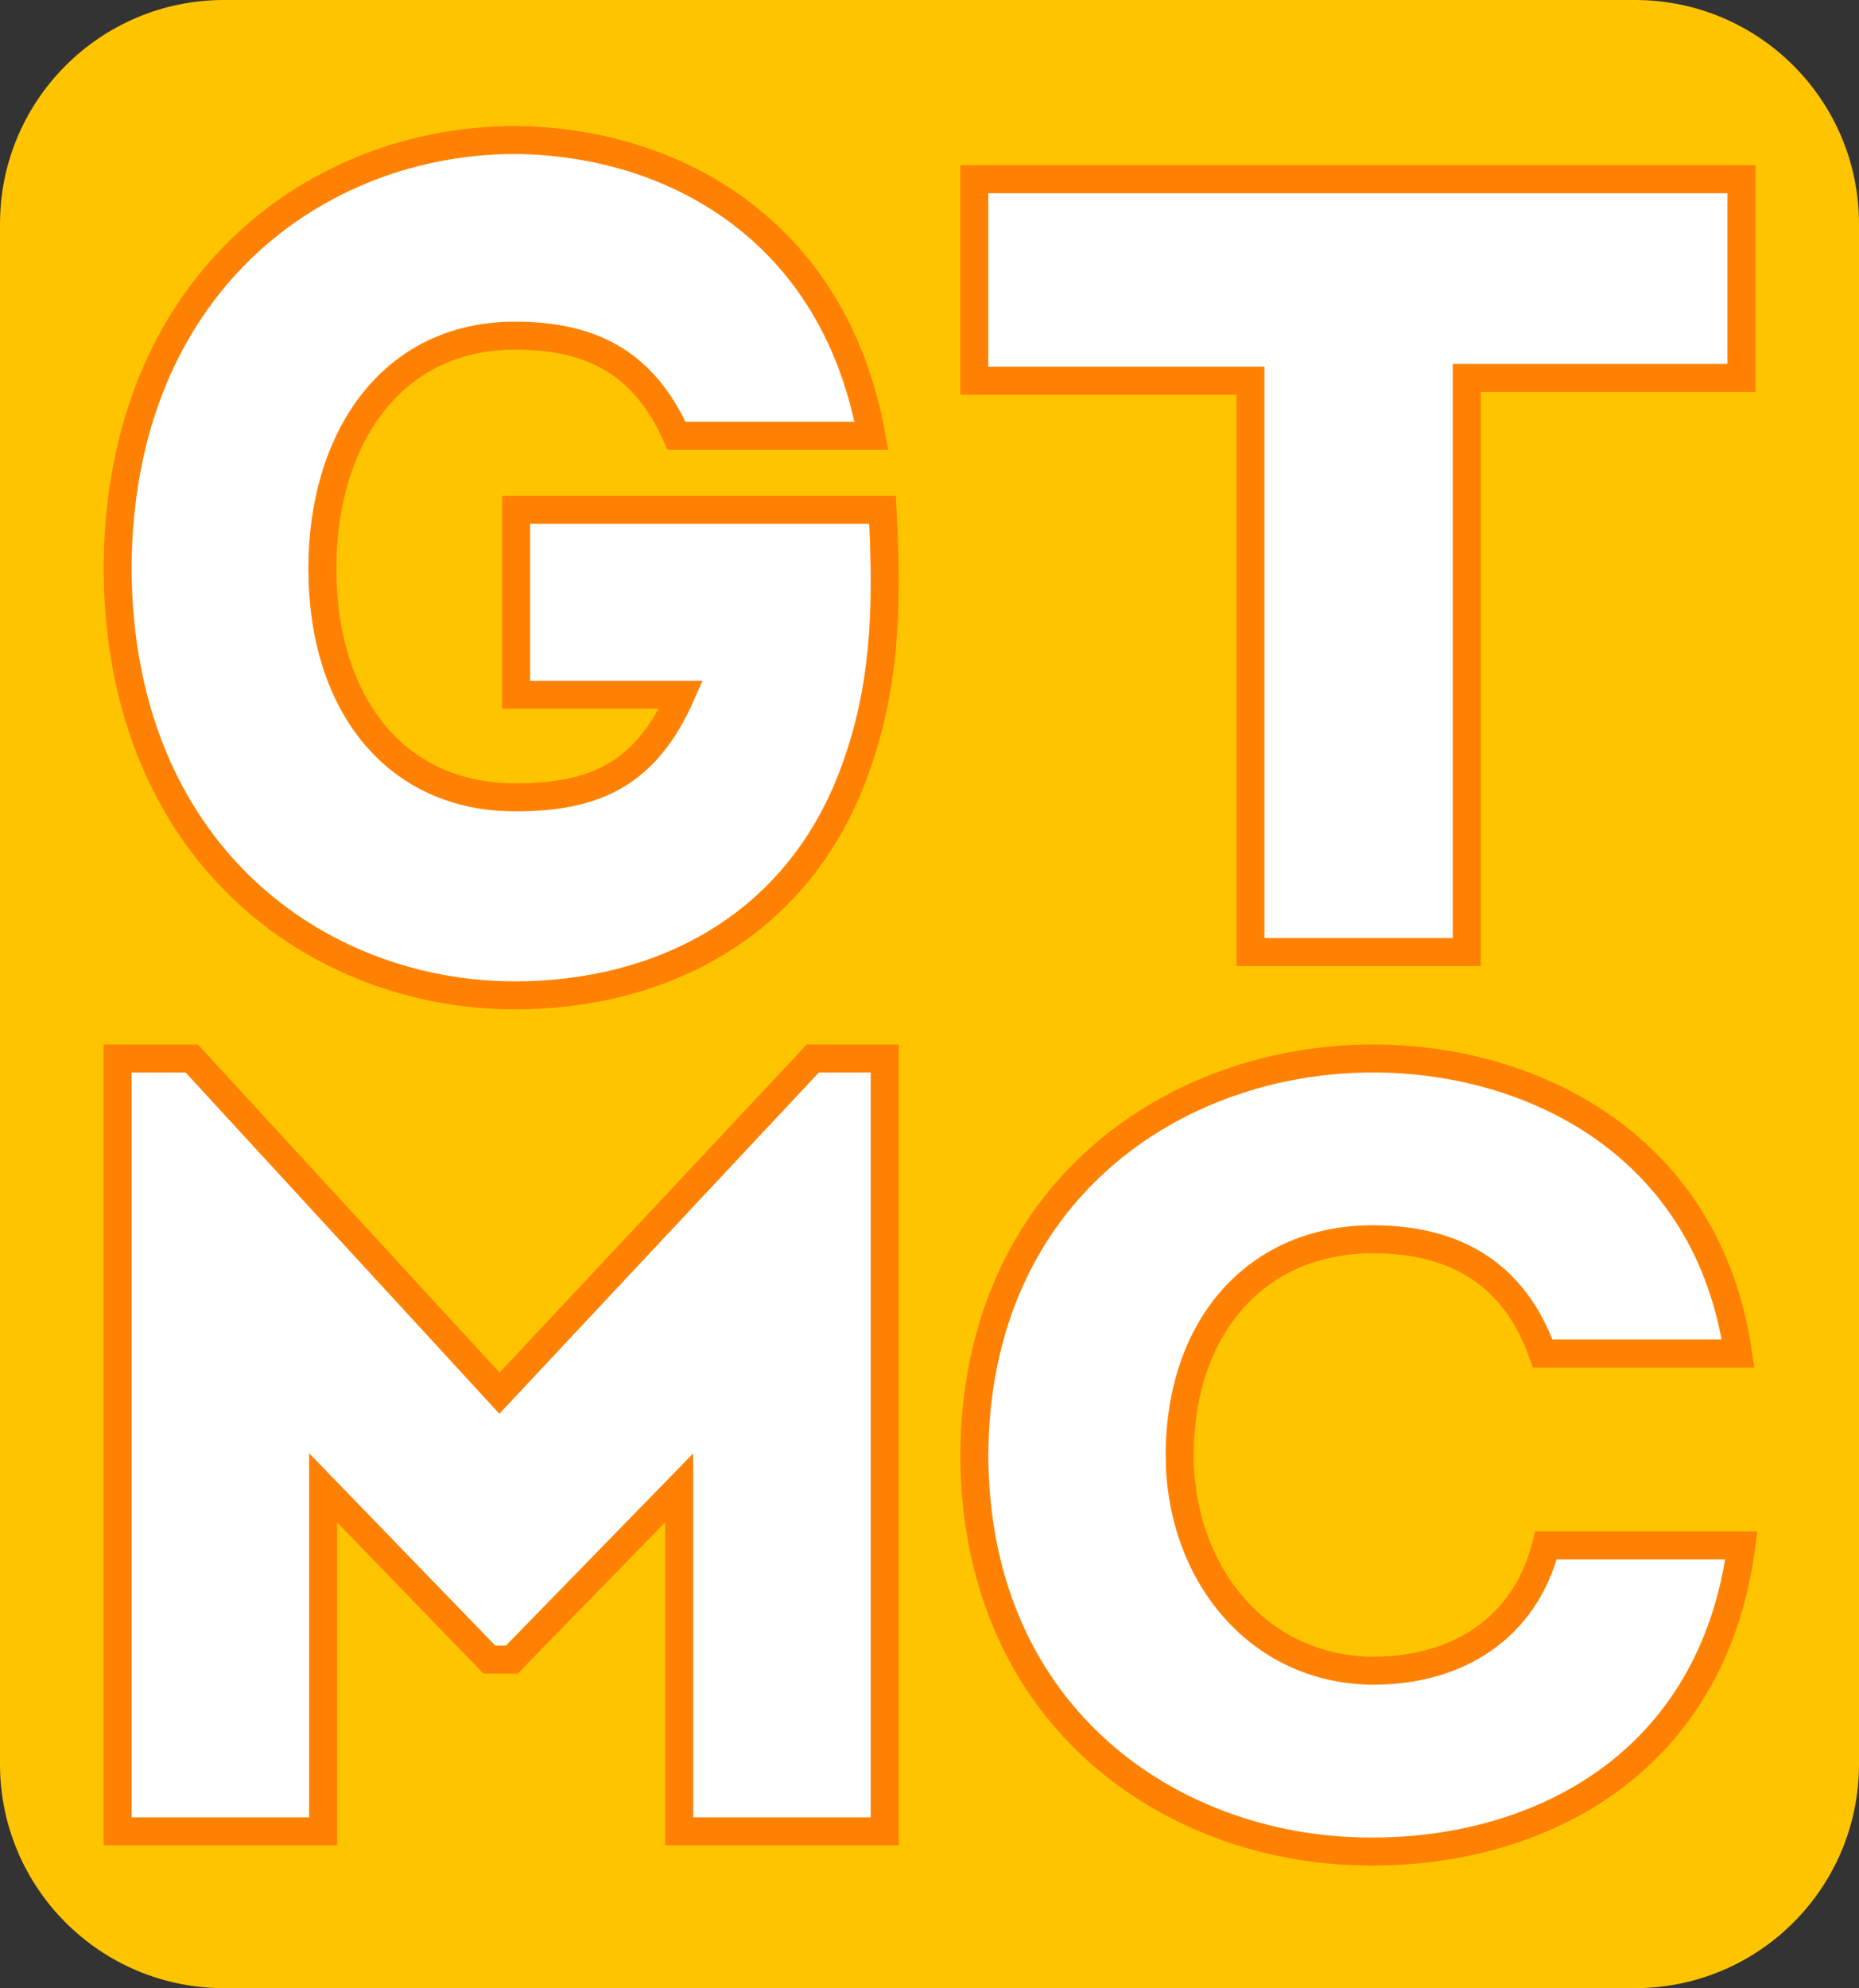 <svg xmlns="http://www.w3.org/2000/svg" xmlns:xlink="http://www.w3.org/1999/xlink" width="332" height="355" viewBox="0 0 332 355" fill="none">
<rect x="0" y="0" width="332" height="355" fill="#333333" stroke="none"/>
<path     fill="#FFC400"  d="M0 315L0 40C0 17.909 17.909 0 40 0L292 0C314.091 0 332 17.909 332 40L332 315C332 337.091 314.091 355 292 355L40 355C17.909 355 0 337.091 0 315Z">
</path>
<path d="M21 101.473C21.198 152.384 56.783 177.733 91.973 177.733C117.476 177.733 143.769 165.804 153.654 134.703C158.399 120.218 158.399 105.946 157.608 91.035L92.171 91.035L92.171 124.053L121.627 124.053C115.301 138.325 106.207 142.372 91.973 142.372C71.017 142.372 57.574 126.183 57.574 101.473C57.574 78.68 69.633 59.935 91.973 59.935C106.009 59.935 115.103 65.047 120.837 77.828L155.631 77.828C148.909 40.763 119.848 25.213 91.973 25C56.783 25 21.198 50.562 21 101.473Z" stroke="rgba(255, 129, 3, 1)" stroke-width="5"      fill="#FFFFFF" >
</path>
<path d="M89.199 248.761L34.239 189L21 189L21 327C33.236 327 45.471 327 57.707 327L57.707 265.667L87.394 296.333L91.406 296.333L121.293 265.667L121.293 327C133.529 327 145.764 327 158 327L158 189L145.163 189L89.199 248.761Z" stroke="rgba(255, 129, 3, 1)" stroke-width="5"      fill="#FFFFFF" >
</path>
<path d="M223.32 67.979L223.32 170C238.864 170 246.406 170 261.95 170L261.95 67.486L311 67.486C311 57.676 311 41.628 311 32L174 32C174 41.628 174 58.169 174 67.979L223.32 67.979Z" stroke="rgba(255, 129, 3, 1)" stroke-width="5"      fill="#FFFFFF" >
</path>
<path d="M174 259.902C174.198 307.037 209.886 330.803 245.177 330.605C274.718 330.605 305.845 315.157 311 275.944C298.906 275.944 288.001 275.944 276.106 275.944C272.339 290.797 260.245 298.323 245.177 298.323C224.161 298.125 210.679 280.301 210.679 259.902C210.679 236.928 224.359 221.282 245.177 221.282C260.046 221.282 270.554 227.62 275.511 241.681C287.605 241.681 298.311 241.681 310.405 241.681C305.052 204.646 273.925 189 245.177 189C209.886 189 174.198 212.766 174 259.902Z" stroke="rgba(255, 129, 3, 1)" stroke-width="5"      fill="#FFFFFF" >
</path>
</svg>
